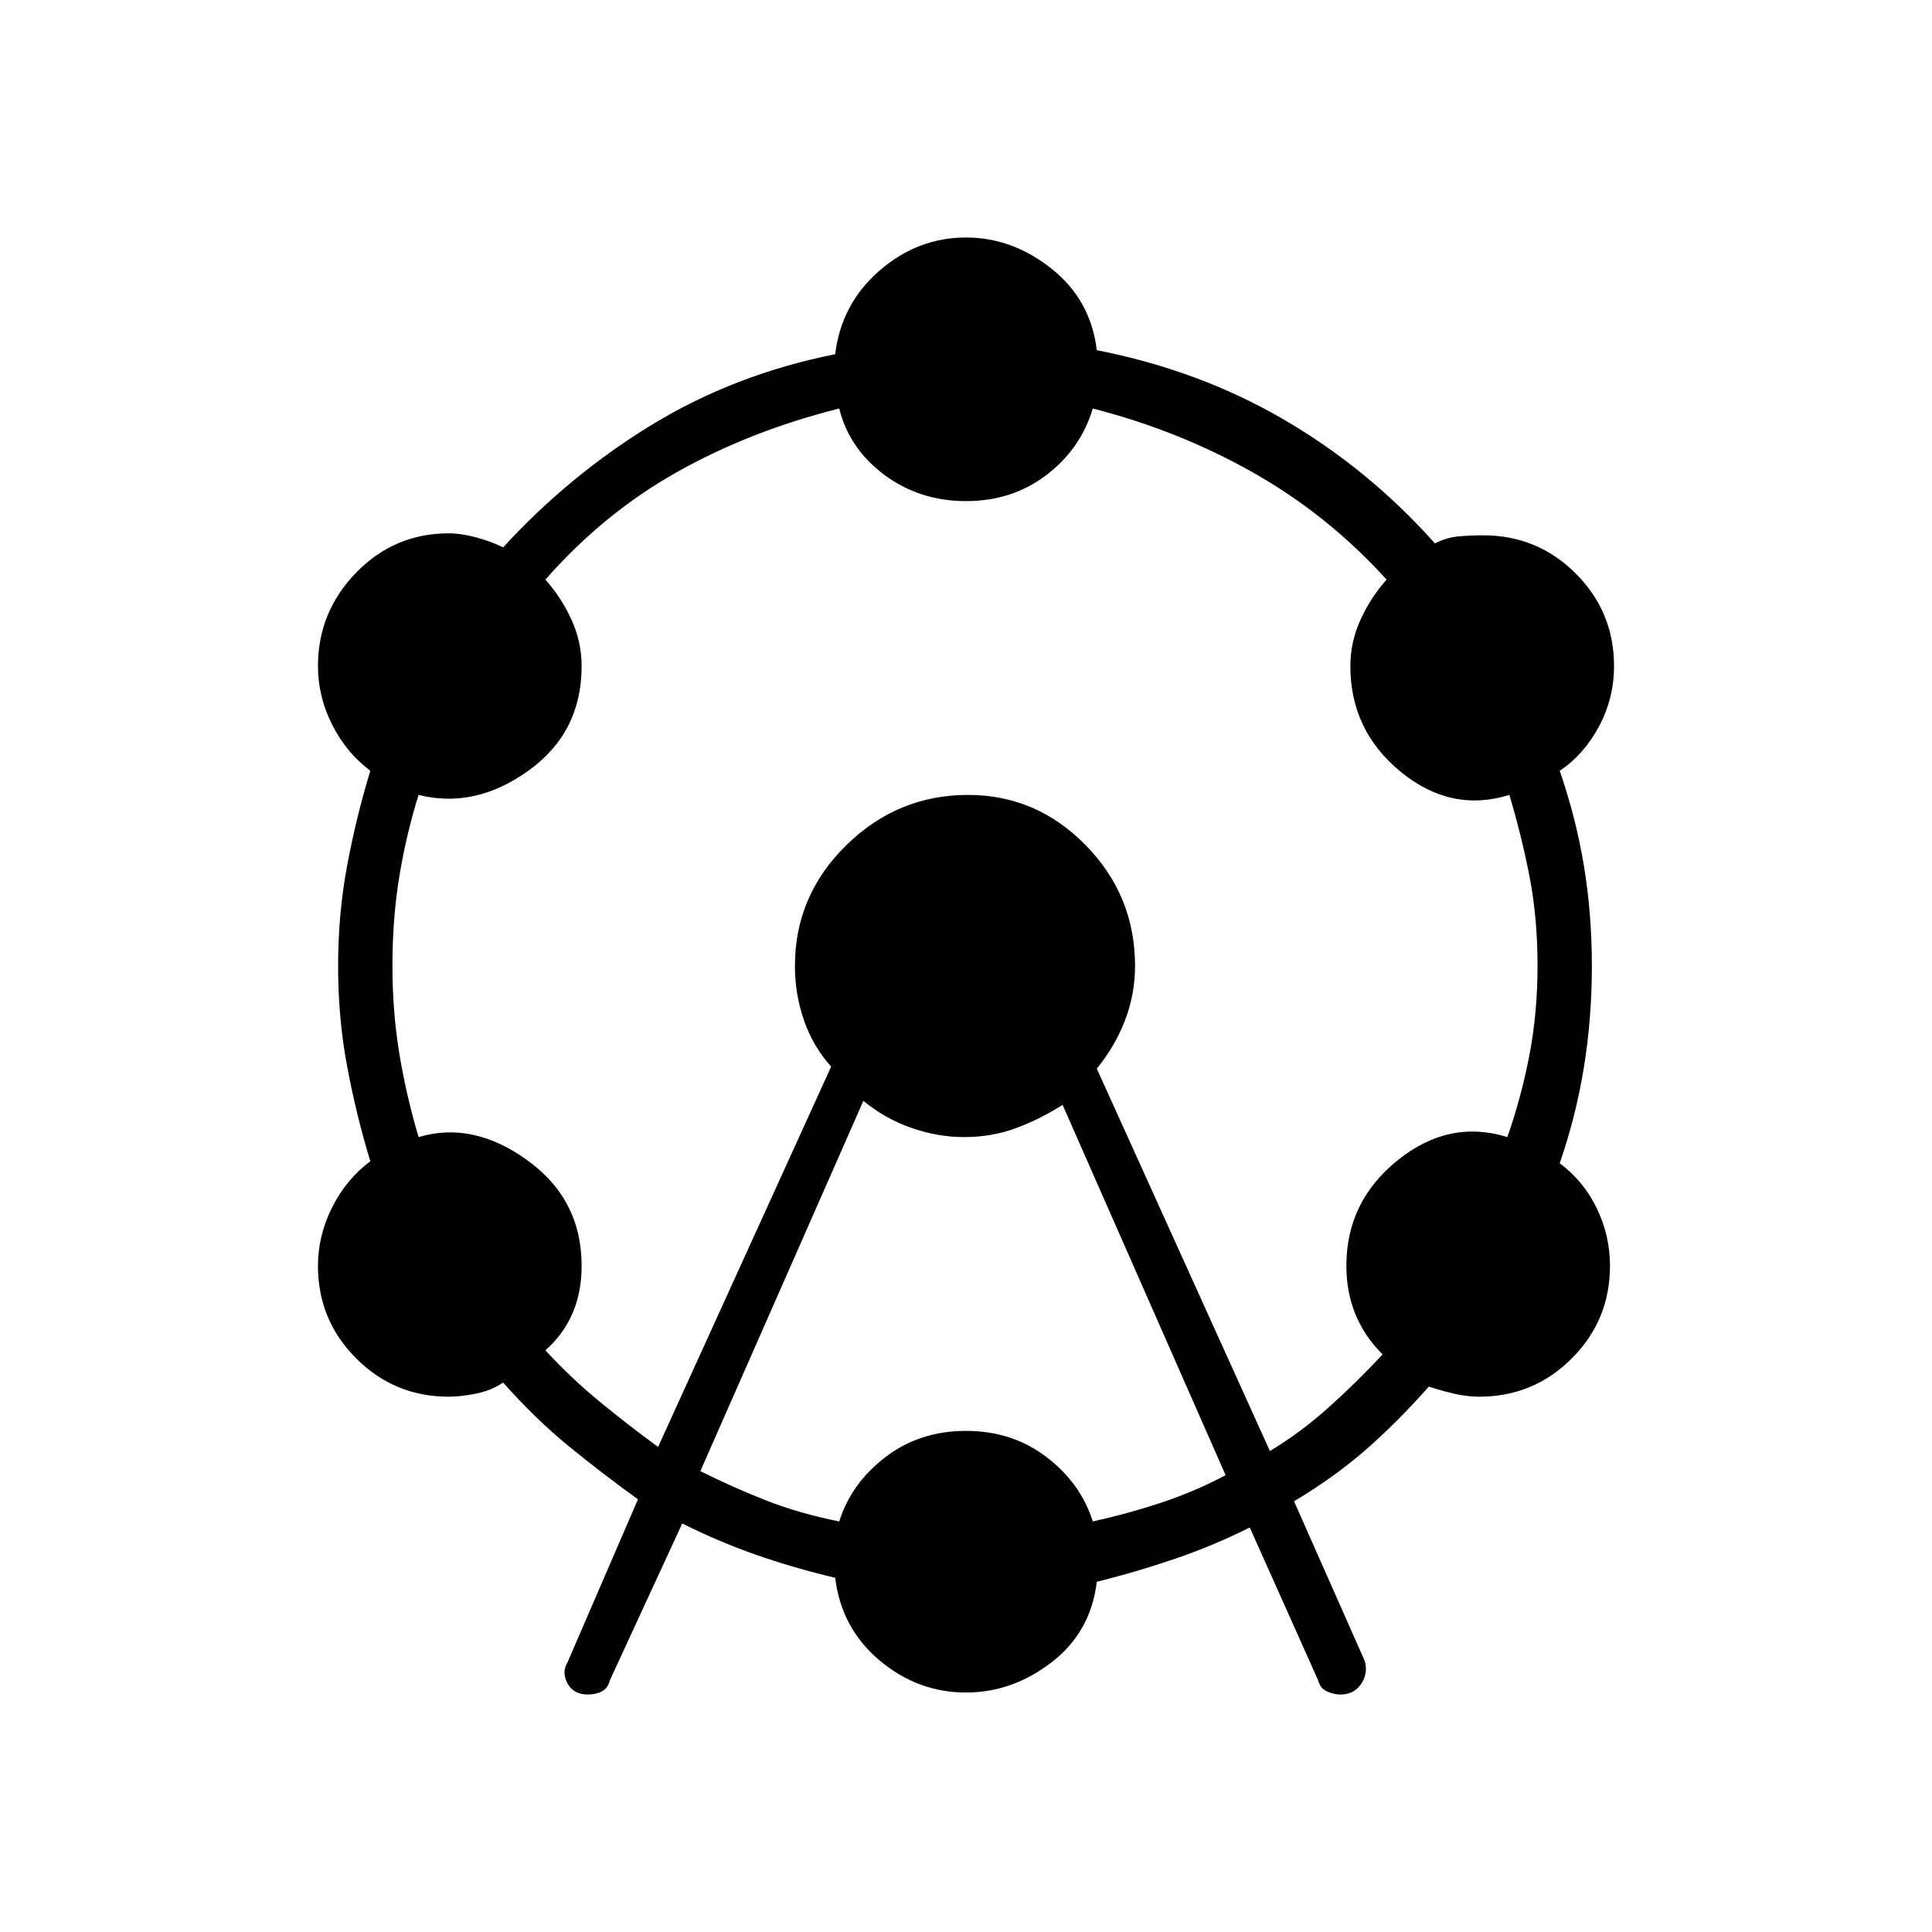<svg xmlns="http://www.w3.org/2000/svg" height="40" width="40"><path d="M12.167 35.083q-.292 0-.417-.229t0-.437l1.458-3.375q-.75-.542-1.437-1.104-.688-.563-1.354-1.313-.25.167-.563.229-.312.063-.562.063-1.125 0-1.917-.792t-.792-1.917q0-.625.292-1.208t.792-.958q-.292-.959-.479-1.959Q7 21.083 7 20q0-1.083.188-2.083.187-1 .479-1.959-.5-.375-.792-.958-.292-.583-.292-1.208 0-1.125.792-1.938.792-.812 1.917-.812.25 0 .562.083.313.083.563.208 1.375-1.5 3.083-2.541 1.708-1.042 3.792-1.459.125-1.041.916-1.729Q19 4.917 20 4.917q.958 0 1.771.646.812.645.937 1.687 2.125.417 3.875 1.438 1.75 1.02 3.125 2.562.25-.125.5-.146.25-.021.5-.021 1.125 0 1.917.792t.792 1.917q0 .666-.313 1.25-.312.583-.812.916.333.959.5 1.959.166 1 .166 2.083 0 1.083-.166 2.104-.167 1.021-.5 1.979.5.375.77.938.271.562.271 1.187 0 1.125-.791 1.917-.792.792-1.917.792-.25 0-.521-.063-.271-.062-.521-.146-.666.75-1.312 1.313-.646.562-1.479 1.062l1.458 3.292q.083.25-.062.479-.146.229-.438.229-.125 0-.271-.062-.146-.063-.187-.229l-1.417-3.167q-.75.375-1.542.646-.791.271-1.625.479-.125 1.042-.937 1.667-.813.625-1.771.625-1 0-1.792-.667-.791-.667-.916-1.708-.875-.209-1.646-.479-.771-.271-1.521-.646l-1.5 3.25q-.042.166-.167.229-.125.062-.291.062Zm1.458-5.125 3.583-7.875q-.375-.416-.562-.958-.188-.542-.188-1.125 0-1.458 1.063-2.5 1.062-1.042 2.521-1.042 1.416 0 2.437 1.042T23.5 20q0 .583-.208 1.125-.209.542-.584 1l3.584 7.917q.625-.375 1.208-.896t1.125-1.104q-.375-.375-.563-.834-.187-.458-.187-1 0-1.333 1.063-2.187 1.062-.854 2.27-.479.292-.834.459-1.709.166-.875.166-1.833 0-1-.166-1.854-.167-.854-.417-1.688-1.208.375-2.25-.479t-1.042-2.187q0-.5.209-.959.208-.458.541-.833-1.208-1.333-2.75-2.208-1.541-.875-3.333-1.334-.25.834-.958 1.375-.709.542-1.667.542-.958 0-1.688-.542-.729-.541-.937-1.375-1.833.459-3.354 1.313-1.521.854-2.729 2.229.333.375.541.833.209.459.209.959 0 1.375-1.104 2.166-1.105.792-2.271.5-.25.792-.396 1.667Q8.125 19 8.125 20q0 .958.146 1.833t.396 1.709q1.125-.334 2.25.479 1.125.812 1.125 2.187 0 .542-.188.98-.187.437-.562.77.541.584 1.125 1.063.583.479 1.208.937Zm.875.5q.667.334 1.354.604.688.271 1.521.438.25-.792.958-1.333.709-.542 1.667-.542.958 0 1.667.542.708.541.958 1.333.75-.167 1.437-.396.688-.229 1.313-.562L22 22.875q-.458.292-.958.479-.5.188-1.084.188-.541 0-1.083-.188-.542-.187-1-.562Z"/></svg>